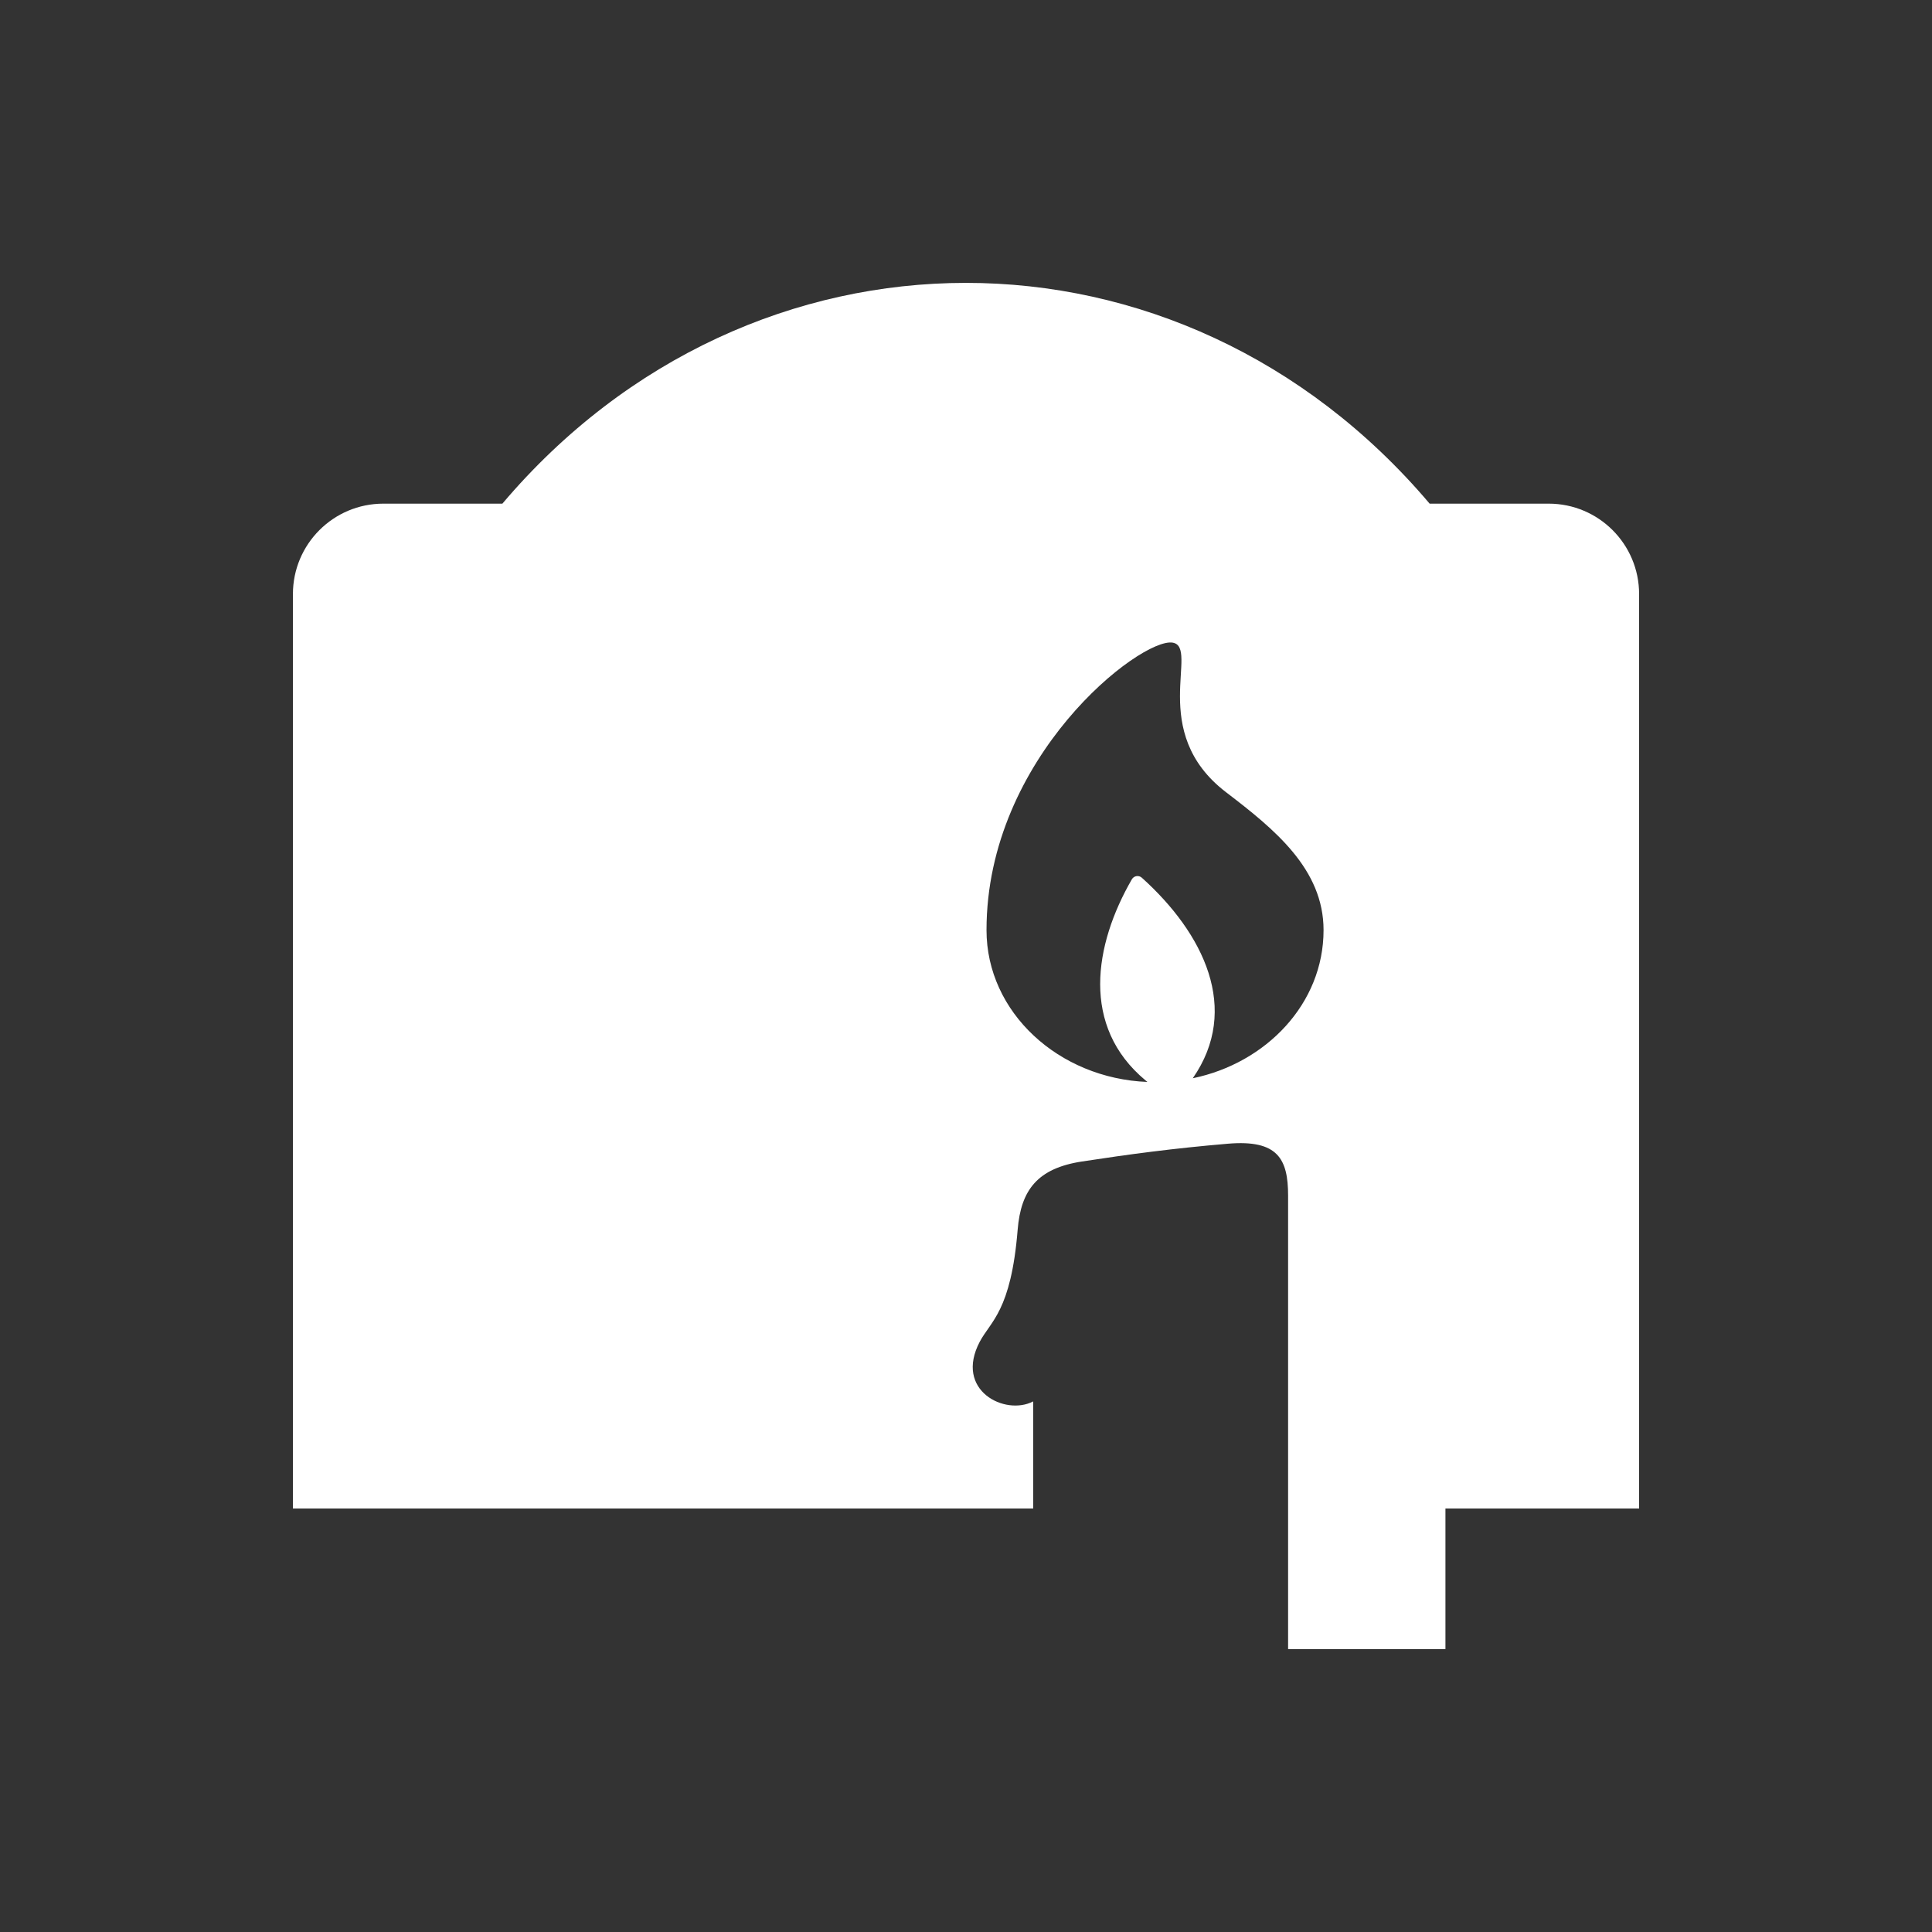 <?xml version="1.0" encoding="utf-8"?>
<!-- Generator: Adobe Illustrator 18.1.1, SVG Export Plug-In . SVG Version: 6.00 Build 0)  -->
<svg version="1.2" baseProfile="tiny" xmlns="http://www.w3.org/2000/svg" xmlns:xlink="http://www.w3.org/1999/xlink" x="0px"
	 y="0px" width="128px" height="128px" viewBox="0 0 128 128" xml:space="preserve">
<rect x="0" y="0" width="128" height="128" fill="#333333" stroke="none"/>
<g id="_x31_28px_boxes">
	<rect fill="none" width="128" height="128"/>
</g>
<g id="Production">
	<g>
		<path fill="#ffffff" d="M102.603,33.368h-7.886c-16.531-19.513-44.922-19.491-61.433,0h-7.886
			c-3.309,0-5.991,2.682-5.991,5.991v60.584h49.044c0-3.893,0-7.096,0-7.096c-1.853,0.972-5.242-0.713-3.541-3.951
			c0.713-1.356,2.075-2.027,2.512-7.419c0.215-2.647,1.324-4.074,4.256-4.524c3.106-0.476,6.064-0.873,9.673-1.179
			c3.32-0.282,3.989,1.018,3.989,3.446c0,0.001,0,21.9,0,30.038h10.424v-9.315h12.831V39.359
			C108.594,36.05,105.912,33.368,102.603,33.368z M79.025,71.437c3.183-4.584,0.723-9.599-3.377-13.287
			c-0.203-0.182-0.523-0.13-0.659,0.105c-2.507,4.34-3.394,9.748,0.904,13.323
			c0.042,0.035,0.085,0.071,0.126,0.104c-5.88-0.233-10.66-4.611-10.66-10.059
			c0-11.494,10.214-19.383,12.328-19.047c1.825,0.291-1.699,5.907,3.542,9.911
			c3.211,2.453,6.46,5.09,6.46,9.136C87.69,66.499,83.881,70.436,79.025,71.437z"/>
	</g>
</g>
</svg>
